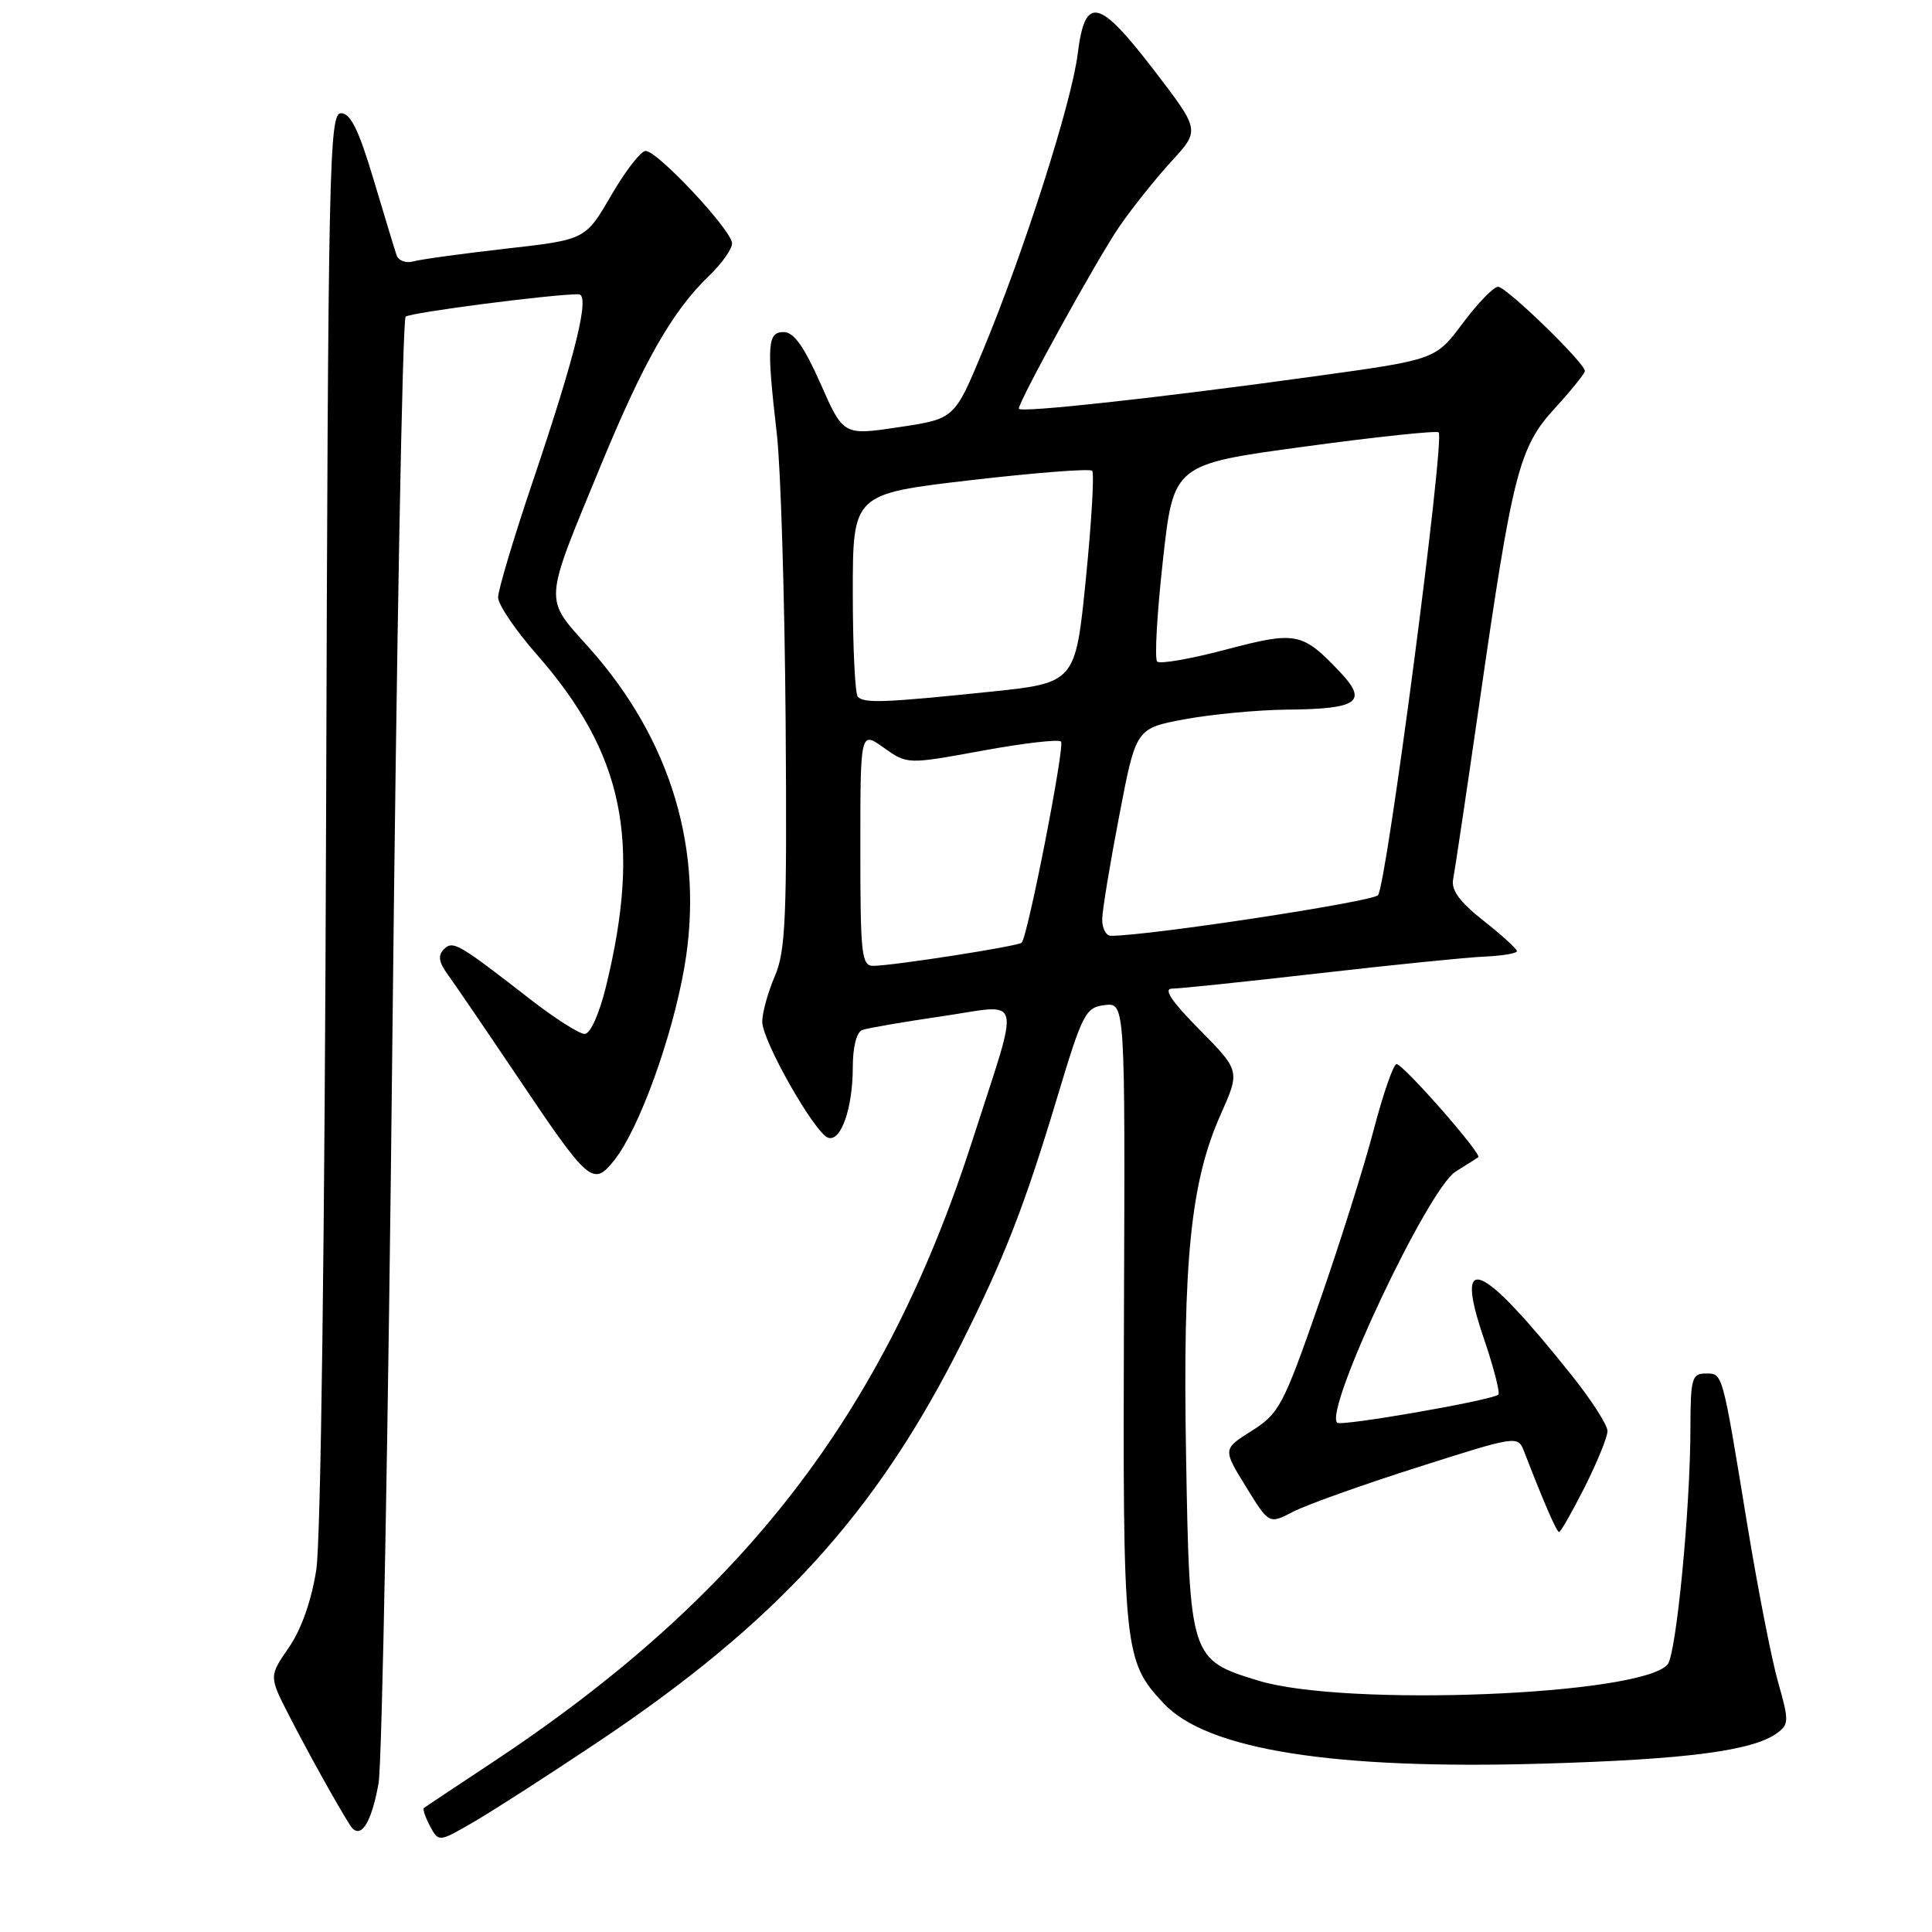 <?xml version="1.0" encoding="UTF-8" standalone="no"?>
<!DOCTYPE svg PUBLIC "-//W3C//DTD SVG 1.1//EN" "http://www.w3.org/Graphics/SVG/1.1/DTD/svg11.dtd" >
<svg xmlns="http://www.w3.org/2000/svg" xmlns:xlink="http://www.w3.org/1999/xlink" version="1.1" viewBox="0 0 256 256">
 <g >
 <path fill="currentColor"
d=" M 79.10 230.91 C 102.89 215.02 116.08 200.57 127.40 178.00 C 133.09 166.65 135.75 159.82 140.06 145.50 C 143.44 134.25 143.84 133.48 146.38 133.18 C 149.09 132.86 149.09 132.86 148.93 174.20 C 148.77 218.79 148.90 220.07 154.21 225.73 C 159.97 231.86 176.69 234.51 204.50 233.69 C 223.46 233.14 232.27 231.99 235.48 229.64 C 237.05 228.49 237.06 228.00 235.62 222.95 C 234.76 219.95 232.92 210.53 231.52 202.00 C 228.16 181.50 228.30 182.00 225.98 182.00 C 224.19 182.00 224.00 182.69 223.99 189.25 C 223.98 199.87 222.12 219.15 220.97 220.54 C 217.56 224.64 178.28 226.21 166.76 222.70 C 157.69 219.94 157.62 219.72 157.16 192.85 C 156.71 167.05 157.77 156.59 161.74 147.69 C 164.32 141.89 164.32 141.89 158.95 136.44 C 155.26 132.72 154.11 131.00 155.29 131.00 C 156.23 131.00 164.99 130.09 174.75 128.97 C 184.51 127.85 194.41 126.85 196.75 126.75 C 199.09 126.65 201.00 126.32 201.00 126.03 C 201.00 125.73 199.01 123.92 196.57 122.00 C 193.40 119.49 192.26 117.93 192.55 116.50 C 192.77 115.40 194.31 105.05 195.98 93.50 C 200.43 62.57 201.26 59.31 206.02 54.10 C 208.21 51.71 210.00 49.48 210.00 49.16 C 210.00 48.09 199.60 38.00 198.50 38.00 C 197.91 38.00 195.81 40.17 193.82 42.83 C 190.22 47.65 190.22 47.65 174.36 49.84 C 153.55 52.72 135.00 54.75 135.00 54.15 C 135.00 53.11 145.40 34.28 148.32 30.02 C 150.03 27.54 153.14 23.65 155.22 21.38 C 159.01 17.26 159.01 17.26 152.97 9.38 C 145.56 -0.28 143.78 -0.68 142.80 7.14 C 142.00 13.61 135.70 33.31 130.22 46.50 C 126.48 55.50 126.48 55.50 119.12 56.60 C 111.76 57.71 111.76 57.71 108.73 50.85 C 106.56 45.94 105.18 44.00 103.85 44.00 C 101.68 44.00 101.57 45.63 102.94 57.56 C 103.45 61.99 103.97 79.09 104.10 95.56 C 104.29 121.59 104.11 126.01 102.66 129.37 C 101.75 131.50 101.00 134.20 101.00 135.38 C 101.00 137.92 107.97 150.18 109.74 150.76 C 111.44 151.31 113.00 146.82 113.00 141.40 C 113.00 138.74 113.50 136.75 114.25 136.48 C 114.94 136.23 119.69 135.41 124.82 134.66 C 135.72 133.07 135.25 131.19 128.89 150.98 C 117.22 187.31 98.46 211.60 65.00 233.69 C 60.33 236.78 56.35 239.42 56.17 239.57 C 55.99 239.71 56.35 240.79 56.98 241.97 C 58.13 244.11 58.13 244.11 62.82 241.39 C 65.39 239.89 72.72 235.18 79.10 230.91 Z  M 50.16 236.30 C 50.63 233.66 51.46 189.00 52.00 137.05 C 52.55 85.11 53.33 42.32 53.75 41.96 C 54.39 41.41 73.18 38.98 76.66 38.99 C 78.24 39.00 76.32 46.85 70.54 63.96 C 68.04 71.36 66.00 78.20 66.00 79.15 C 66.00 80.10 68.29 83.50 71.10 86.69 C 82.62 99.82 85.03 111.38 80.29 130.75 C 79.39 134.40 78.22 137.00 77.47 137.00 C 76.76 137.00 73.55 134.96 70.34 132.47 C 60.66 124.95 60.02 124.58 58.80 125.80 C 57.99 126.61 58.15 127.53 59.38 129.20 C 60.30 130.47 64.42 136.51 68.54 142.63 C 78.06 156.81 78.58 157.26 81.40 153.73 C 84.65 149.65 89.06 137.53 90.68 128.18 C 93.36 112.78 88.96 98.03 78.03 85.80 C 72.02 79.08 71.94 80.27 79.62 61.65 C 85.31 47.85 89.13 41.17 93.96 36.54 C 95.63 34.94 97.00 33.01 97.00 32.25 C 97.00 30.55 87.14 20.00 85.55 20.00 C 84.92 20.00 82.86 22.65 80.99 25.88 C 77.58 31.76 77.58 31.76 67.04 32.95 C 61.24 33.61 55.71 34.37 54.75 34.64 C 53.78 34.91 52.79 34.54 52.55 33.82 C 52.30 33.09 50.93 28.56 49.49 23.75 C 47.54 17.23 46.45 15.00 45.19 15.00 C 43.62 15.00 43.48 21.50 43.21 108.25 C 43.03 164.37 42.51 204.09 41.91 208.00 C 41.27 212.10 39.93 215.91 38.27 218.31 C 35.64 222.12 35.64 222.12 38.30 227.31 C 40.89 232.35 44.65 239.12 46.38 241.84 C 47.70 243.92 49.19 241.74 50.16 236.30 Z  M 209.99 197.03 C 211.64 193.74 213.00 190.41 213.00 189.62 C 213.00 188.83 210.90 185.55 208.34 182.34 C 196.20 167.11 192.61 165.56 196.58 177.24 C 197.91 181.15 198.79 184.54 198.54 184.79 C 197.80 185.53 177.70 189.03 177.18 188.52 C 175.43 186.76 189.21 157.53 192.88 155.24 C 194.32 154.34 195.67 153.49 195.88 153.34 C 196.43 152.95 185.94 141.00 185.05 141.00 C 184.64 141.00 183.27 144.94 182.01 149.75 C 180.76 154.56 177.48 164.95 174.73 172.82 C 170.05 186.24 169.49 187.30 165.88 189.58 C 162.02 192.01 162.02 192.01 165.09 196.99 C 168.15 201.97 168.15 201.97 171.33 200.32 C 173.07 199.41 180.49 196.76 187.81 194.43 C 201.09 190.20 201.12 190.20 201.96 192.35 C 204.59 199.15 206.26 203.00 206.59 203.00 C 206.80 203.00 208.33 200.31 209.99 197.03 Z  M 114.00 112.43 C 114.00 96.86 114.00 96.86 117.11 99.08 C 120.22 101.29 120.22 101.29 130.11 99.48 C 135.55 98.48 140.26 97.93 140.59 98.26 C 141.13 98.80 136.21 123.99 135.38 124.91 C 134.97 125.37 118.49 127.94 115.75 127.98 C 114.16 128.00 114.00 126.60 114.00 112.43 Z  M 146.05 121.75 C 146.08 120.51 147.10 114.33 148.32 108.01 C 150.52 96.51 150.52 96.51 157.01 95.30 C 160.58 94.64 166.65 94.07 170.50 94.03 C 180.03 93.95 181.33 93.00 177.48 88.96 C 172.54 83.77 171.73 83.62 162.41 86.08 C 157.77 87.31 153.68 88.02 153.33 87.66 C 152.97 87.31 153.31 81.28 154.09 74.27 C 155.50 61.53 155.50 61.53 172.83 59.18 C 182.36 57.88 190.37 57.04 190.63 57.29 C 191.48 58.14 183.70 117.48 182.59 118.62 C 181.72 119.51 152.19 124.00 147.21 124.00 C 146.55 124.00 146.02 122.99 146.05 121.75 Z  M 113.67 92.33 C 113.30 91.97 113.00 85.77 113.00 78.56 C 113.00 65.45 113.00 65.45 128.58 63.63 C 137.14 62.64 144.40 62.07 144.71 62.38 C 145.02 62.68 144.64 69.13 143.88 76.72 C 142.50 90.50 142.50 90.50 131.00 91.68 C 117.18 93.11 114.54 93.21 113.67 92.33 Z "/>
</g>
</svg>